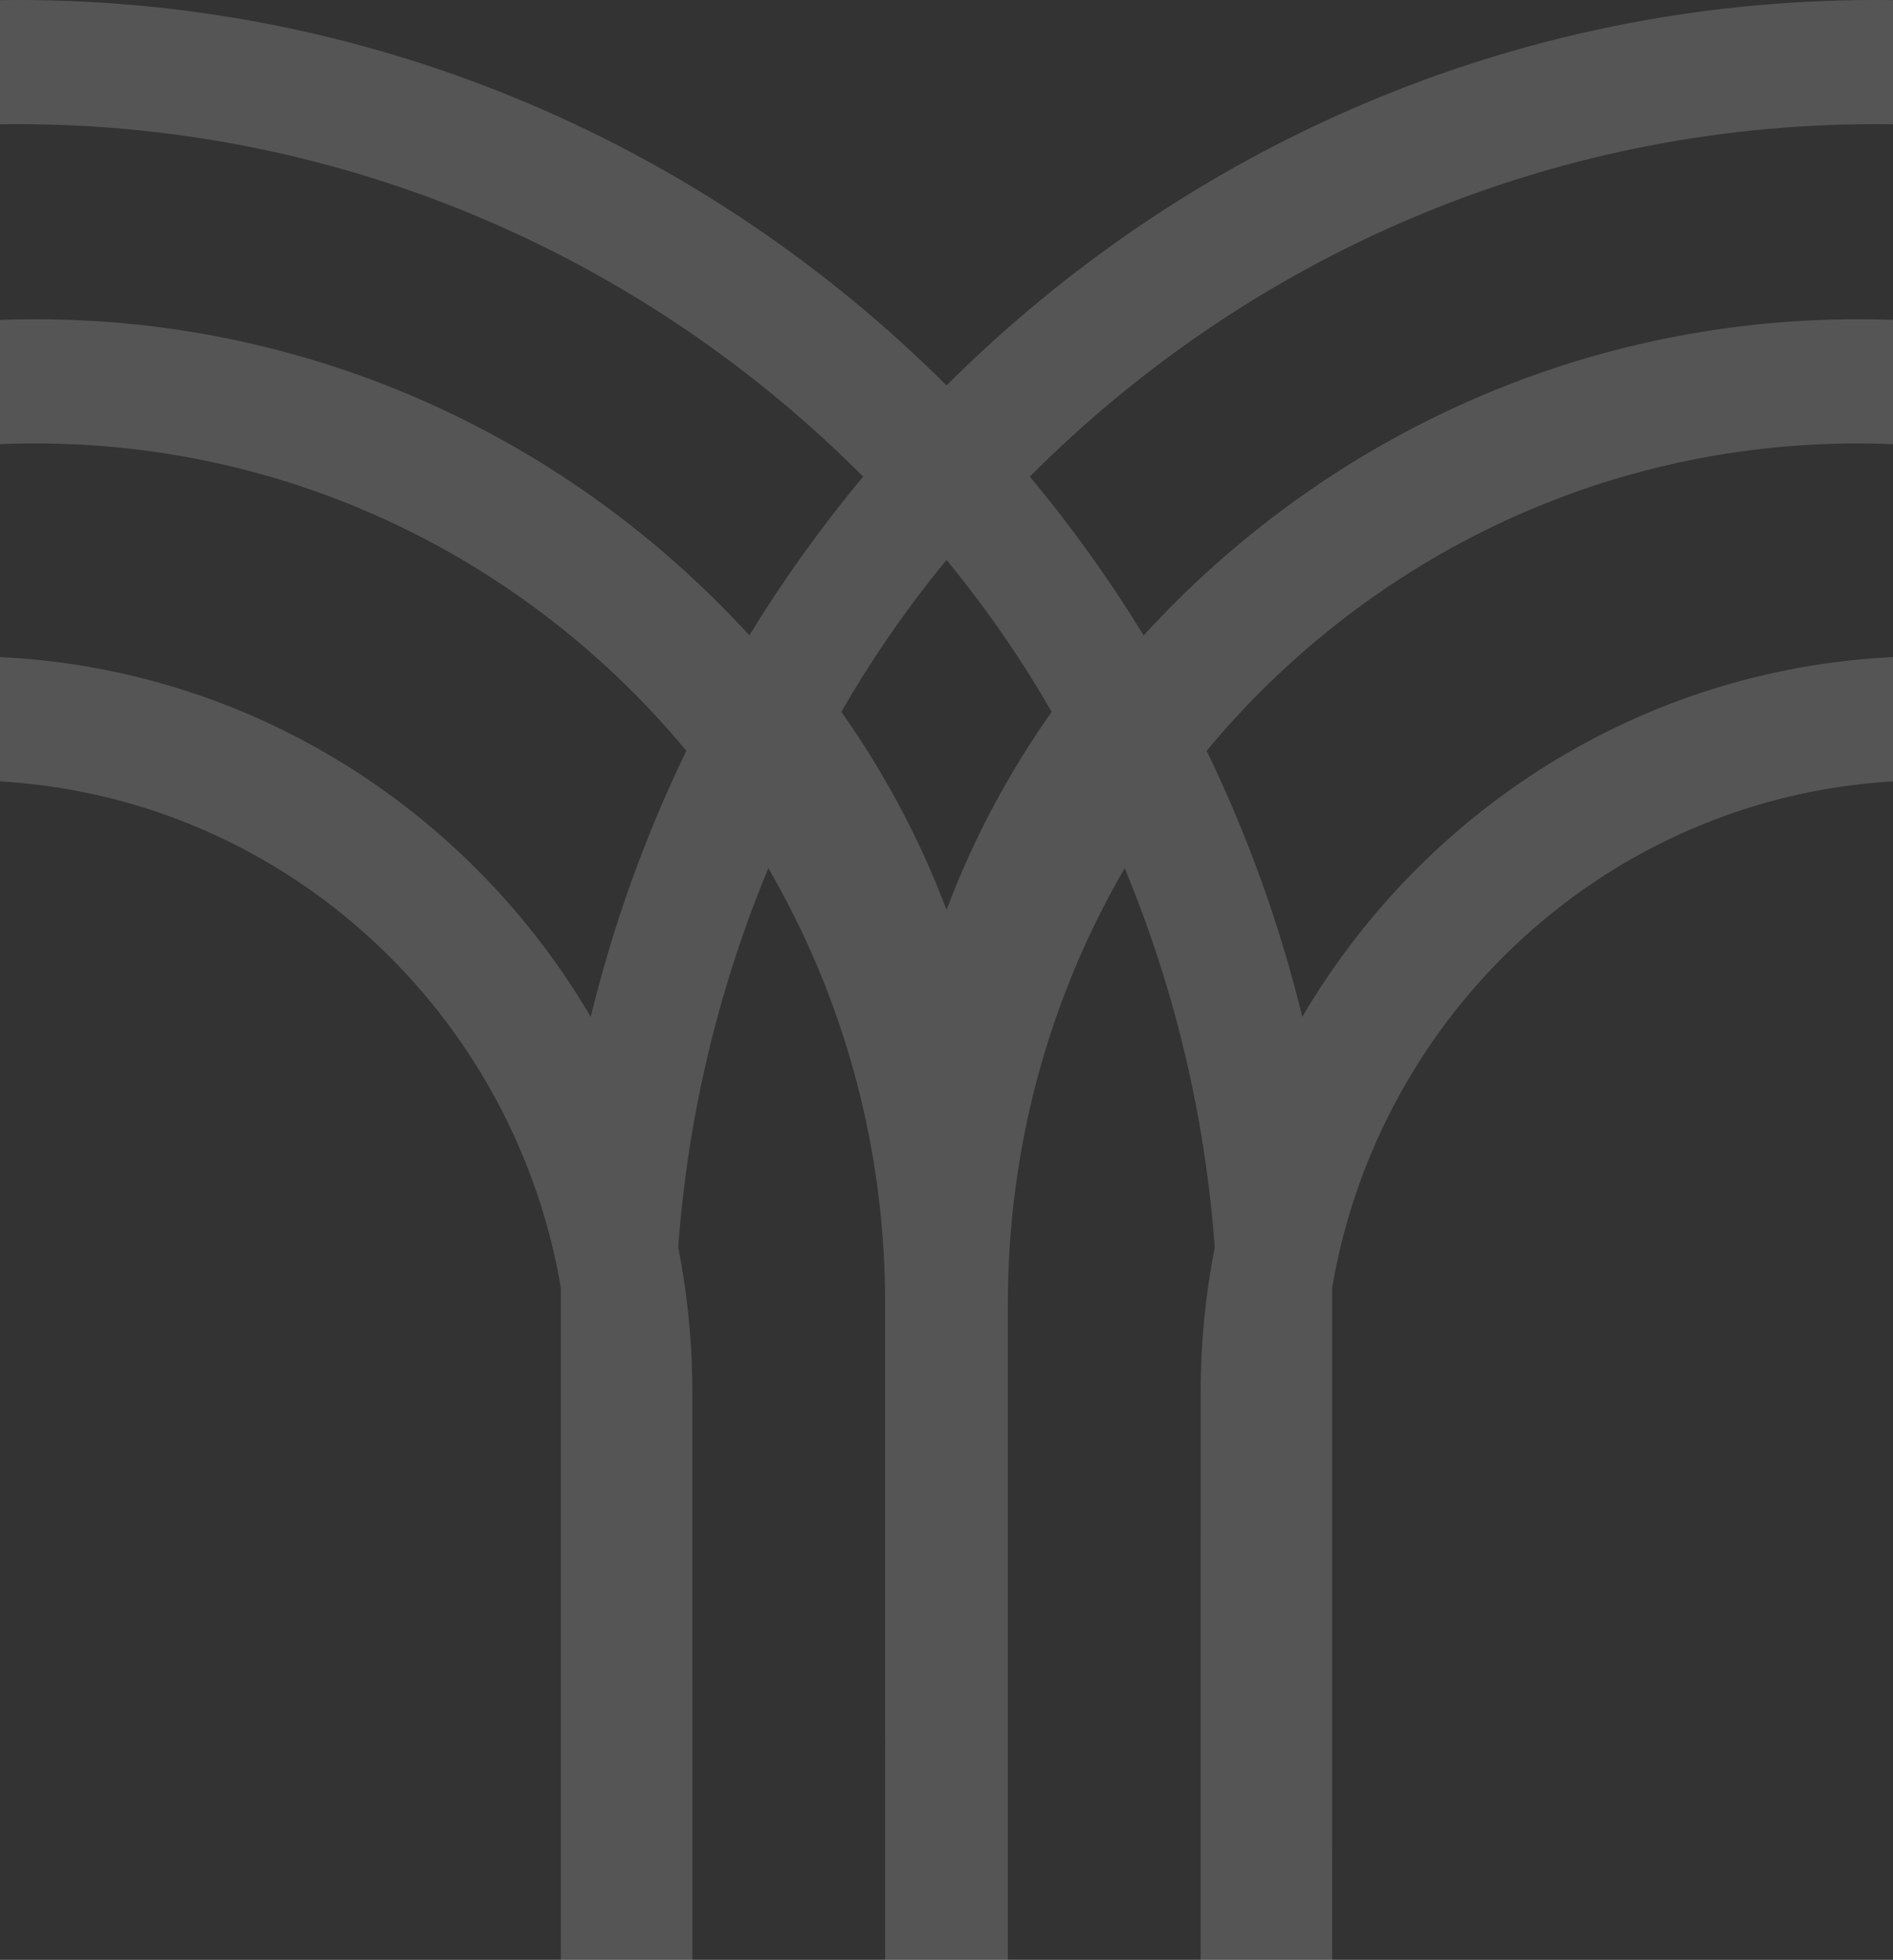 <svg width="197" height="204" viewBox="0 0 197 204" fill="none" xmlns="http://www.w3.org/2000/svg">
<rect x="0" y="0" width="197" height="204" fill="#333333" stroke="none"/>
<g clip-path="url(#clip0_3_52)">
<path fill-rule="evenodd" clip-rule="evenodd" d="M124.948 204L124.949 144.923C124.949 139.759 125.454 134.714 126.416 129.837C125.397 115.934 122.151 102.658 117.042 90.37C109.545 103.266 105.152 118.23 104.896 134.212L104.885 135.692V204H92.115L92.114 135.58L92.104 134.212C91.848 118.23 87.455 103.266 79.962 90.37C74.85 102.657 71.603 115.931 70.578 129.832C71.449 134.224 71.945 138.75 72.036 143.377L72.051 144.923L72.052 204H58.37L58.368 134.04C53.516 105.518 29.923 83.484 0.883 81.393L0 81.336V68.395C26.172 69.652 48.864 84.361 61.476 105.842C63.832 96.173 67.189 86.902 71.427 78.147C55.2 58.587 30.859 46.154 3.649 46.154C2.834 46.154 2.022 46.165 1.212 46.187L0 46.229V33.296C1.211 33.253 2.427 33.231 3.649 33.231C33.032 33.231 59.492 45.901 77.985 66.137C81.534 60.332 85.495 54.808 89.824 49.609C67.244 26.933 36.151 12.923 1.824 12.923L0.912 12.926L0 12.936V0.015L1.824 0C39.498 0 73.638 15.31 98.503 40.119C123.363 15.31 157.503 0 195.176 0L197 0.015V12.936C196.393 12.928 195.785 12.923 195.176 12.923C160.85 12.923 129.757 26.932 107.174 49.609C111.505 54.808 115.466 60.332 119.017 66.139C137.508 45.901 163.968 33.231 193.351 33.231C194.573 33.231 195.789 33.253 197 33.296V46.229C195.79 46.179 194.574 46.154 193.351 46.154C166.14 46.154 141.798 58.588 125.57 78.149C129.811 86.904 133.168 96.175 135.528 105.844C148.134 84.362 170.827 69.652 197 68.395V81.336C167.556 83.04 143.533 105.23 138.632 134.04L138.63 204H124.948ZM98.502 58.286L97.444 59.586C93.788 64.151 90.479 69.001 87.556 74.098C92.035 80.43 95.731 87.348 98.504 94.714C101.272 87.349 104.967 80.431 109.444 74.098C106.512 68.98 103.187 64.11 99.513 59.528L98.502 58.286Z" fill="white" fill-opacity="0.17"/>
</g>
<defs>
<clipPath id="clip0_3_52">
<rect width="197" height="204" fill="white"/>
</clipPath>
</defs>
</svg>
